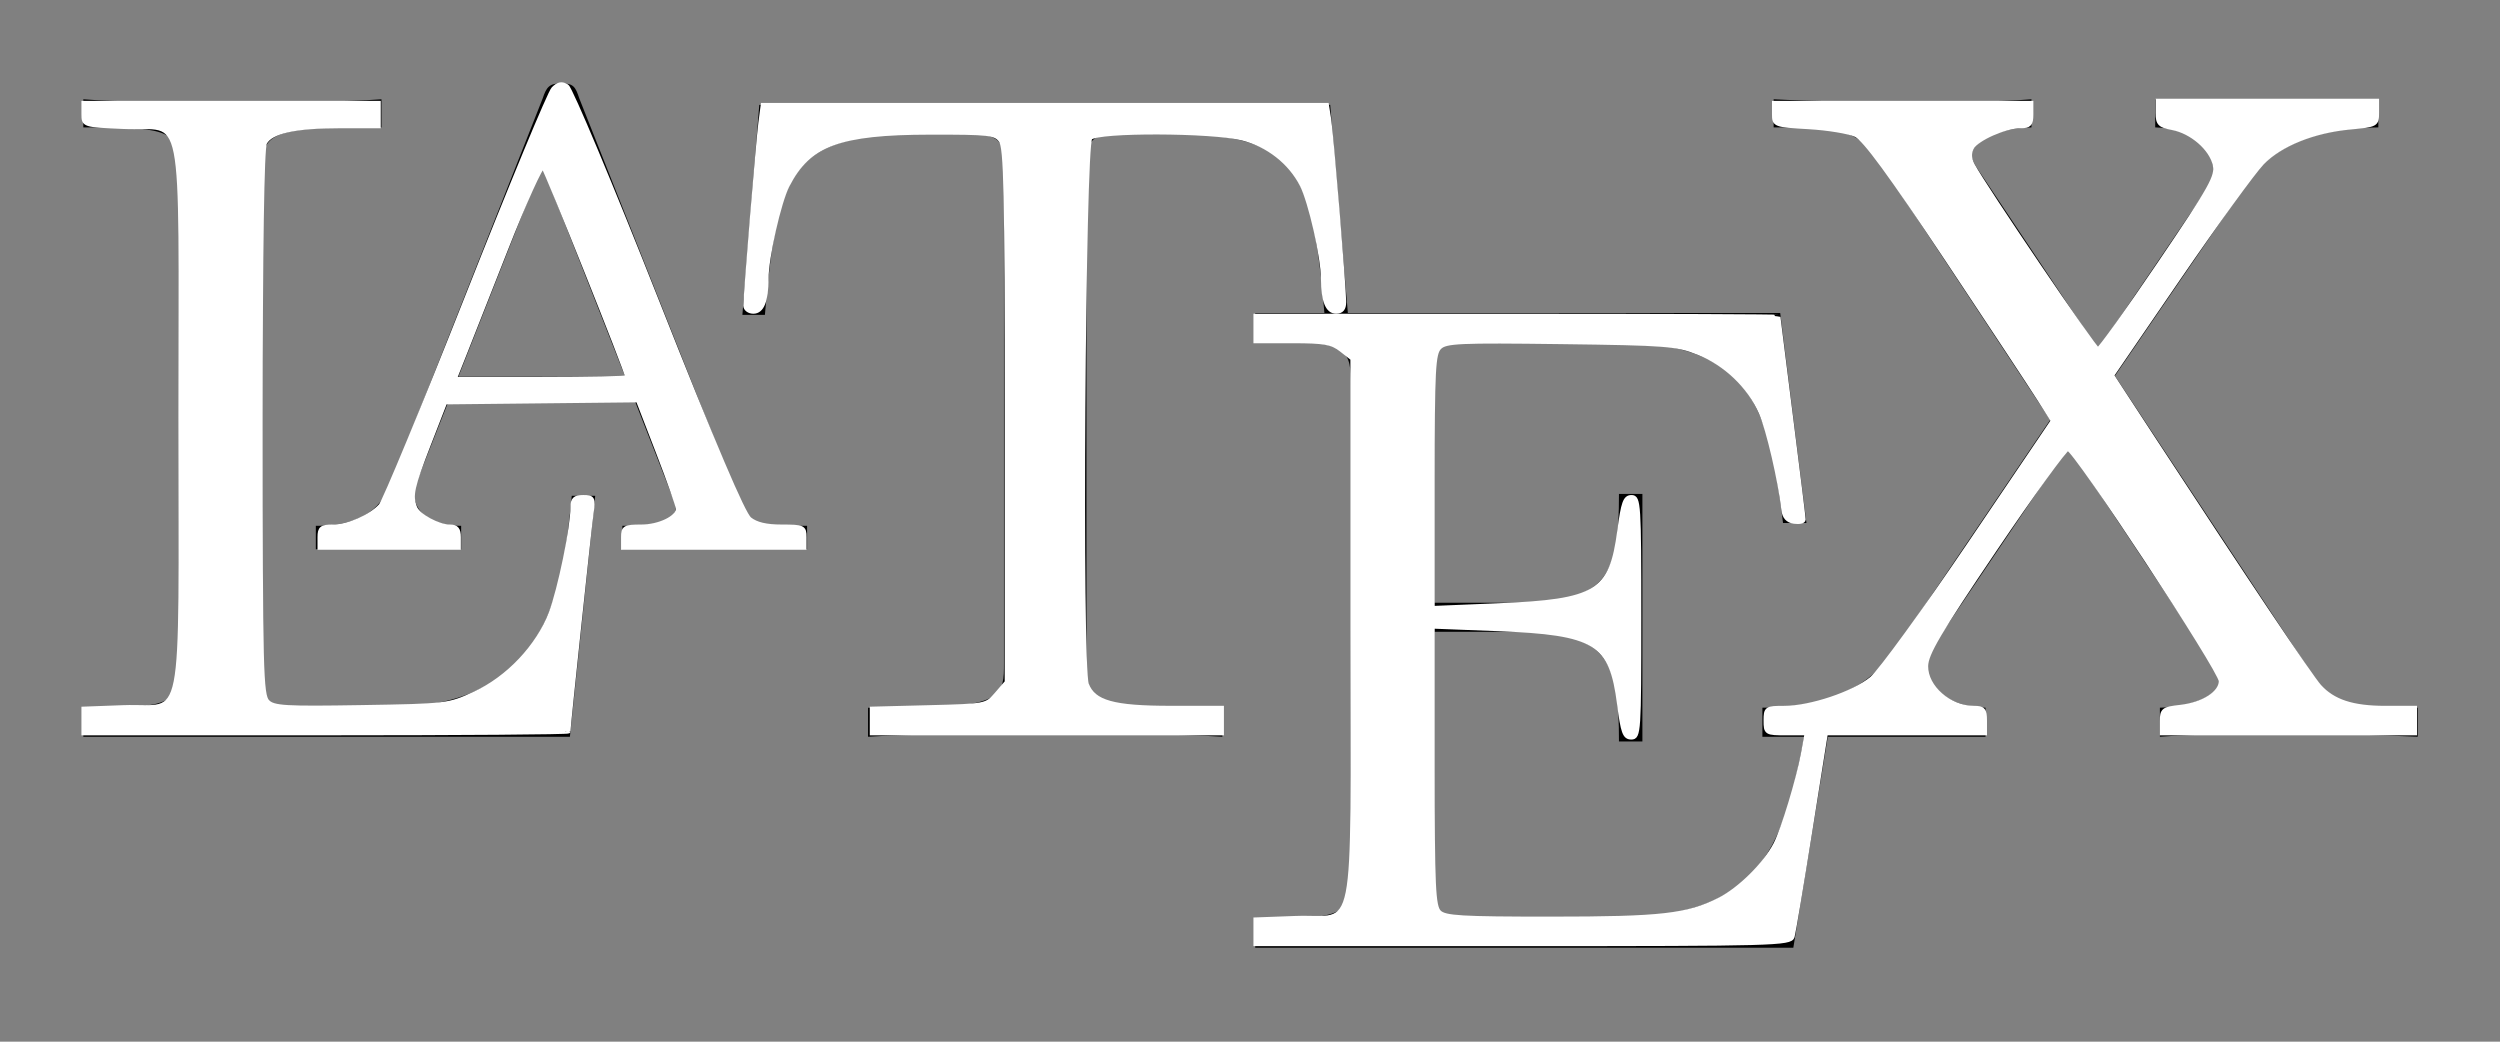 <?xml version="1.0" encoding="UTF-8" standalone="no"?>
<svg
   xmlns:dc="http://purl.org/dc/elements/1.1/"
   xmlns:cc="http://creativecommons.org/ns#"
   xmlns:rdf="http://www.w3.org/1999/02/22-rdf-syntax-ns#"
   xmlns:svg="http://www.w3.org/2000/svg"
   xmlns="http://www.w3.org/2000/svg"
   xmlns:sodipodi="http://sodipodi.sourceforge.net/DTD/sodipodi-0.dtd"
   xmlns:inkscape="http://www.inkscape.org/namespaces/inkscape"
   version="1.0"
   width="1200"
   height="500"
   overflow="scroll"
   id="svg228"
   sodipodi:docname="LaTeX.svg"
   inkscape:version="1.0.1 (3bc2e813f5, 2020-09-07)">
  <rect width="100%" height="100%" fill="#808080" stroke="none"/>
  <defs
     id="defs232" />
  <sodipodi:namedview
     pagecolor="#ffffff"
     bordercolor="#666666"
     borderopacity="1"
     objecttolerance="10"
     gridtolerance="10"
     guidetolerance="10"
     inkscape:pageopacity="0"
     inkscape:pageshadow="2"
     inkscape:window-width="1005"
     inkscape:window-height="689"
     id="namedview230"
     showgrid="false"
     inkscape:zoom="0.49416667"
     inkscape:cx="745.32621"
     inkscape:cy="380.27434"
     inkscape:window-x="1372"
     inkscape:window-y="739"
     inkscape:window-maximized="0"
     inkscape:current-layer="svg228" />
  <title
     id="title214">LaTeX logo</title>
  <g
     transform="matrix(45,0,0,45,40,40)"
     fill="black"
     id="g226">
    <path
       transform="translate(0,0.17)"
       d="M5.46,4.23 C5.46,4.23 5.21,4.23 5.21,4.23 C5.11,5.25 4.97,6.49 3.21,6.49 C3.21,6.49 2.4,6.49 2.4,6.49 C1.93,6.49 1.91,6.42 1.91,6.09 C1.91,6.09 1.91,0.78 1.91,0.78 C1.91,0.44 1.91,0.3 2.85,0.3 C2.85,0.3 3.18,0.3 3.18,0.3 C3.18,0.3 3.18,0 3.18,0 C2.82,0.03 1.92,0.03 1.51,0.03 C1.12,0.03 0.34,0.03 0,0 C0,0 0,0.3 0,0.3 C0,0.3 0.23,0.3 0.23,0.3 C1,0.3 1.02,0.41 1.02,0.77 C1.02,0.77 1.02,6.02 1.02,6.02 C1.02,6.38 1,6.49 0.23,6.49 C0.23,6.49 0,6.49 0,6.49 C0,6.49 0,6.8 0,6.8 C0,6.8 5.19,6.8 5.19,6.8 C5.19,6.8 5.46,4.23 5.46,4.23 z"
       id="path216" />
    <path
       transform="translate(2.48)"
       d="M2.81,0.16 C2.77,0.04 2.75,0 2.62,0 C2.49,0 2.46,0.04 2.42,0.16 C2.42,0.16 0.81,4.24 0.81,4.24 C0.74,4.41 0.62,4.72 0,4.72 C0,4.72 0,4.97 0,4.97 C0,4.97 1.55,4.97 1.55,4.97 C1.55,4.97 1.55,4.72 1.55,4.72 C1.24,4.72 1.05,4.58 1.05,4.38 C1.05,4.33 1.06,4.31 1.08,4.24 C1.08,4.24 1.42,3.38 1.42,3.38 C1.42,3.38 3.4,3.38 3.4,3.38 C3.4,3.38 3.8,4.4 3.8,4.4 C3.82,4.44 3.84,4.49 3.84,4.52 C3.84,4.72 3.46,4.72 3.27,4.72 C3.27,4.72 3.27,4.97 3.27,4.97 C3.27,4.97 5.24,4.97 5.24,4.97 C5.24,4.97 5.24,4.72 5.24,4.72 C5.24,4.72 5.1,4.72 5.1,4.72 C4.63,4.72 4.58,4.65 4.51,4.45 C4.51,4.45 2.81,0.16 2.81,0.16 z M2.41,0.87 C2.41,0.87 3.3,3.13 3.3,3.13 C3.3,3.13 1.52,3.13 1.52,3.13 C1.52,3.13 2.41,0.87 2.41,0.87 z"
       id="path218" />
    <path
       transform="translate(7.03,0.23)"
       d="M6.27,0 C6.27,0 0.18,0 0.18,0 C0.18,0 0,2.24 0,2.24 C0,2.24 0.24,2.24 0.24,2.24 C0.38,0.63 0.53,0.3 2.04,0.3 C2.22,0.3 2.48,0.3 2.58,0.32 C2.79,0.36 2.79,0.47 2.79,0.7 C2.79,0.7 2.79,5.95 2.79,5.95 C2.79,6.29 2.79,6.43 1.74,6.43 C1.74,6.43 1.34,6.43 1.34,6.43 C1.34,6.43 1.34,6.74 1.34,6.74 C1.75,6.71 2.76,6.71 3.22,6.71 C3.68,6.71 4.71,6.71 5.12,6.74 C5.12,6.74 5.12,6.43 5.12,6.43 C5.12,6.43 4.72,6.43 4.72,6.43 C3.67,6.43 3.67,6.29 3.67,5.95 C3.67,5.95 3.67,0.7 3.67,0.7 C3.67,0.5 3.67,0.36 3.85,0.32 C3.96,0.3 4.23,0.3 4.42,0.3 C5.92,0.3 6.07,0.63 6.21,2.24 C6.21,2.24 6.46,2.24 6.46,2.24 C6.46,2.24 6.27,0 6.27,0 z"
       id="path220" />
    <path
       transform="translate(12.5,2.45)"
       d="M6.16,4.2 C6.16,4.2 5.91,4.2 5.91,4.2 C5.66,5.73 5.43,6.46 3.72,6.46 C3.72,6.46 2.4,6.46 2.4,6.46 C1.93,6.46 1.91,6.39 1.91,6.06 C1.91,6.06 1.91,3.4 1.91,3.4 C1.91,3.4 2.8,3.4 2.8,3.4 C3.77,3.4 3.88,3.72 3.88,4.57 C3.88,4.57 4.13,4.57 4.13,4.57 C4.13,4.57 4.13,1.93 4.13,1.93 C4.13,1.93 3.88,1.93 3.88,1.93 C3.88,2.78 3.77,3.09 2.8,3.09 C2.8,3.09 1.91,3.09 1.91,3.09 C1.91,3.09 1.91,0.7 1.91,0.7 C1.91,0.37 1.93,0.3 2.4,0.3 C2.4,0.3 3.68,0.3 3.68,0.3 C5.21,0.3 5.47,0.85 5.63,2.24 C5.63,2.24 5.88,2.24 5.88,2.24 C5.88,2.24 5.6,0 5.6,0 C5.6,0 0,0 0,0 C0,0 0,0.3 0,0.3 C0,0.3 0.23,0.3 0.23,0.3 C1,0.3 1.02,0.41 1.02,0.77 C1.02,0.77 1.02,5.99 1.02,5.99 C1.02,6.35 1,6.46 0.23,6.46 C0.23,6.46 0,6.46 0,6.46 C0,6.46 0,6.77 0,6.77 C0,6.77 5.74,6.77 5.74,6.77 C5.74,6.77 6.16,4.2 6.16,4.2 z"
       id="path222" />
    <path
       transform="translate(17.91,0.17)"
       d="M3.76,2.95 C3.76,2.95 5.13,0.95 5.13,0.95 C5.34,0.63 5.68,0.31 6.57,0.3 C6.57,0.3 6.57,0 6.57,0 C6.57,0 4.19,0 4.19,0 C4.19,0 4.19,0.3 4.19,0.3 C4.59,0.31 4.81,0.53 4.81,0.76 C4.81,0.86 4.79,0.88 4.72,0.99 C4.72,0.99 3.58,2.67 3.58,2.67 C3.58,2.67 2.3,0.75 2.3,0.75 C2.28,0.72 2.23,0.64 2.23,0.6 C2.23,0.48 2.45,0.31 2.87,0.3 C2.87,0.3 2.87,0 2.87,0 C2.53,0.03 1.8,0.03 1.42,0.03 C1.11,0.03 0.49,0.02 0.12,0 C0.12,0 0.12,0.3 0.12,0.3 C0.12,0.3 0.31,0.3 0.31,0.3 C0.86,0.3 1.05,0.37 1.24,0.65 C1.24,0.65 3.07,3.42 3.07,3.42 C3.07,3.42 1.44,5.83 1.44,5.83 C1.3,6.03 1,6.49 0,6.49 C0,6.49 0,6.8 0,6.8 C0,6.8 2.38,6.8 2.38,6.8 C2.38,6.8 2.38,6.49 2.38,6.49 C1.92,6.48 1.75,6.21 1.75,6.03 C1.75,5.94 1.78,5.9 1.85,5.79 C1.85,5.79 3.26,3.7 3.26,3.7 C3.26,3.7 4.84,6.08 4.84,6.08 C4.86,6.12 4.89,6.16 4.89,6.19 C4.89,6.31 4.67,6.48 4.24,6.49 C4.24,6.49 4.24,6.8 4.24,6.8 C4.59,6.77 5.32,6.77 5.69,6.77 C6.11,6.77 6.57,6.78 6.99,6.8 C6.99,6.8 6.99,6.49 6.99,6.49 C6.99,6.49 6.8,6.49 6.8,6.49 C6.28,6.49 6.07,6.44 5.86,6.13 C5.86,6.13 3.76,2.95 3.76,2.95 z"
       id="path224" />
  </g>
  <path
     style="fill:#ffffff;stroke:#ffffff;stroke-width:2.024"
     d="m 153.421,257.846 c 0,-4.308 0.931,-5.059 6.271,-5.059 7.305,0 18.231,-4.769 23,-10.039 1.833,-2.025 20.515,-47.163 41.515,-100.306 21.001,-53.143 39.635,-98.076 41.409,-99.85 2.361,-2.361 4.102,-2.674 6.49,-1.167 1.795,1.132 21.247,47.507 43.225,103.054 27.344,69.107 41.387,102.15 44.477,104.652 3.107,2.516 7.919,3.657 15.422,3.657 10.284,0 10.906,0.289 10.906,5.059 v 5.059 h -43.508 -43.508 v -5.059 c 0,-4.608 0.772,-5.059 8.656,-5.059 8.712,0 17.651,-4.347 17.651,-8.583 0,-1.255 -4.325,-13.489 -9.612,-27.187 l -9.612,-24.904 -46.265,0.489 -46.265,0.489 -7.854,20.236 c -8.001,20.613 -8.845,24.471 -6.622,30.263 1.518,3.955 11.124,9.197 16.855,9.197 3.075,0 4.148,1.308 4.148,5.059 v 5.059 h -33.39 -33.39 z m 147.723,-76.755 c 0,-2.197 -38.898,-99.497 -40.377,-100.999 -0.92,-0.935 -8.966,16.822 -17.879,39.46 -8.913,22.638 -18.106,45.941 -20.429,51.784 l -4.224,10.624 h 41.454 c 22.8,0 41.454,-0.391 41.454,-0.869 z"
     id="path236" />
  <path
     style="fill:#ffffff;stroke:#ffffff;stroke-width:2.024"
     d="m 40.099,346.068 v -5.875 l 19.016,-0.701 c 30.652,-1.13 27.527,14.686 27.527,-139.318 0,-153.831 3.13,-137.939 -27.433,-139.276 C 40.132,60.063 40.099,60.052 40.099,54.738 v -5.324 h 70.826 70.826 v 5.565 5.565 l -18.718,0.011 c -21.526,0.013 -32.972,2.576 -35.895,8.039 -1.32,2.467 -2.047,50.187 -2.047,134.337 0,118.798 0.301,130.812 3.353,133.864 2.951,2.951 8.339,3.27 45.025,2.662 41.025,-0.679 41.871,-0.781 54.404,-6.557 16.037,-7.391 30.338,-22.535 36.51,-38.662 4.328,-11.309 10.455,-41.094 10.455,-50.822 0,-3.77 1.085,-4.794 5.083,-4.794 4.715,0 5.005,0.549 4.011,7.589 -0.947,6.705 -11.117,102.628 -11.117,104.858 0,0.481 -52.361,0.875 -116.358,0.875 H 40.099 Z"
     id="path238" />
  <path
     style="fill:#ffffff;stroke:#ffffff;stroke-width:2.024"
     d="m 418.513,346.072 v -5.872 l 27.496,-0.704 c 27.244,-0.698 27.54,-0.756 32.378,-6.382 l 4.882,-5.678 V 199.435 c 0,-107.479 -0.461,-128.629 -2.878,-131.928 -2.635,-3.596 -5.5,-3.924 -33.895,-3.883 -43.586,0.063 -58.256,5.495 -68.474,25.351 -4.096,7.96 -10.083,34.472 -10.126,44.839 -0.044,10.599 -2.103,15.768 -6.279,15.768 -2.096,0 -3.811,-1.279 -3.811,-2.842 0,-5.232 6.065,-79.003 7.211,-87.715 l 1.132,-8.6 h 135.366 135.366 l 1.039,6.577 c 1.193,7.555 7.252,81.18 7.244,88.027 -0.004,3.108 -1.215,4.553 -3.817,4.553 -4.177,0 -6.235,-5.17 -6.279,-15.768 -0.043,-10.41 -6.035,-36.882 -10.192,-45.031 -5.571,-10.92 -16.214,-19.254 -28.571,-22.374 -14.711,-3.714 -69.291,-3.864 -72.963,-0.201 -3.394,3.386 -5.01,253.557 -1.695,262.277 3.302,8.685 12.715,11.316 40.478,11.316 h 24.348 v 6.071 6.071 h -83.98 -83.98 z"
     id="path240" />
  <path
     style="fill:#ffffff;stroke:#ffffff;stroke-width:2.024"
     d="m 602.662,447.249 v -5.875 l 19.016,-0.701 c 30.645,-1.13 27.527,14.555 27.527,-138.473 V 172.136 l -5.332,-4.194 c -4.483,-3.527 -8.187,-4.194 -23.271,-4.194 h -17.94 v -6.071 -6.071 h 125.464 c 69.005,0 125.469,0.228 125.476,0.506 0.006,0.278 2.733,21.906 6.058,48.061 3.325,26.155 6.052,48.301 6.058,49.213 0.006,0.912 -2.037,1.367 -4.541,1.012 -3.136,-0.445 -4.731,-2.221 -5.124,-5.706 -1.581,-14.01 -7.258,-38.463 -10.807,-46.543 -5.59,-12.727 -16.849,-23.525 -30.024,-28.792 -10.421,-4.166 -15.086,-4.532 -66.069,-5.188 -48.769,-0.628 -55.225,-0.337 -58.179,2.617 -2.934,2.934 -3.322,10.448 -3.322,64.203 v 60.881 l 31.516,-1.3 c 47.392,-1.956 54.217,-6.157 58.128,-35.781 1.784,-13.513 2.74,-16.166 5.823,-16.166 3.483,0 3.689,3.216 3.689,57.673 0,54.995 -0.176,57.673 -3.785,57.673 -3.208,0 -4.098,-2.449 -5.835,-16.05 -3.779,-29.598 -11.145,-34.129 -58.495,-35.978 l -31.042,-1.212 v 66.948 c 0,58.164 0.417,67.365 3.18,70.128 2.72,2.72 10.455,3.18 53.526,3.18 53.19,0 65.541,-1.402 81.028,-9.201 9.681,-4.875 21.879,-16.951 26.865,-26.597 3.685,-7.13 10.899,-30.935 13.222,-43.628 l 1.758,-9.612 h -9.857 c -9.603,0 -9.857,-0.156 -9.857,-6.071 0,-5.824 0.361,-6.071 8.893,-6.071 12.675,0 33.358,-6.935 41.994,-14.081 4.059,-3.358 25.291,-32.579 47.183,-64.935 l 39.803,-58.829 -6.634,-10.505 c -3.649,-5.777 -23.614,-36.025 -44.367,-67.216 -27.204,-40.886 -39.366,-57.486 -43.584,-59.488 -3.218,-1.527 -13.364,-3.212 -22.546,-3.744 -16.424,-0.952 -16.695,-1.054 -16.695,-6.279 l -1.5e-4,-5.311 h 61.719 61.719 l 10e-4,5.565 c 8.9e-4,4.575 -0.892,5.565 -5.017,5.565 -7.486,0 -21.123,6.027 -23.443,10.361 -1.415,2.645 -1.297,5.191 0.388,8.357 5.409,10.161 58.589,88.533 60.075,88.533 0.881,0 14.17,-18.561 29.532,-41.246 25.179,-37.182 27.795,-41.862 26.557,-47.5 -1.708,-7.775 -11.084,-15.898 -20.36,-17.638 -6.09,-1.143 -7.023,-2.094 -7.023,-7.163 v -5.846 h 52.614 52.614 v 5.778 c 0,5.619 -0.351,5.811 -12.781,6.972 -17.736,1.656 -33.514,8.022 -42.347,17.085 -4.075,4.181 -21.953,28.83 -39.73,54.775 l -32.321,47.173 20.766,31.747 c 43.167,65.993 74.591,112.858 78.791,117.506 6.609,7.312 15.913,10.363 31.604,10.363 h 14.23 v 6.071 6.071 h -60.708 -60.708 v -5.808 c 0,-5.345 0.695,-5.886 8.734,-6.792 10.963,-1.236 19.608,-6.725 19.561,-12.422 -0.042,-5.177 -70.058,-111.572 -73.423,-111.572 -1.289,0 -17.117,21.855 -35.174,48.567 -26.901,39.796 -32.847,49.873 -32.925,55.802 -0.134,10.161 11.25,20.083 23.043,20.083 4.42,0 5.192,0.903 5.192,6.071 v 6.071 h -38.181 -38.181 l -7.476,47.049 c -4.112,25.877 -7.936,48.642 -8.499,50.59 -0.961,3.325 -8.875,3.541 -129.386,3.541 H 602.662 Z"
     id="path242" />
</svg>
